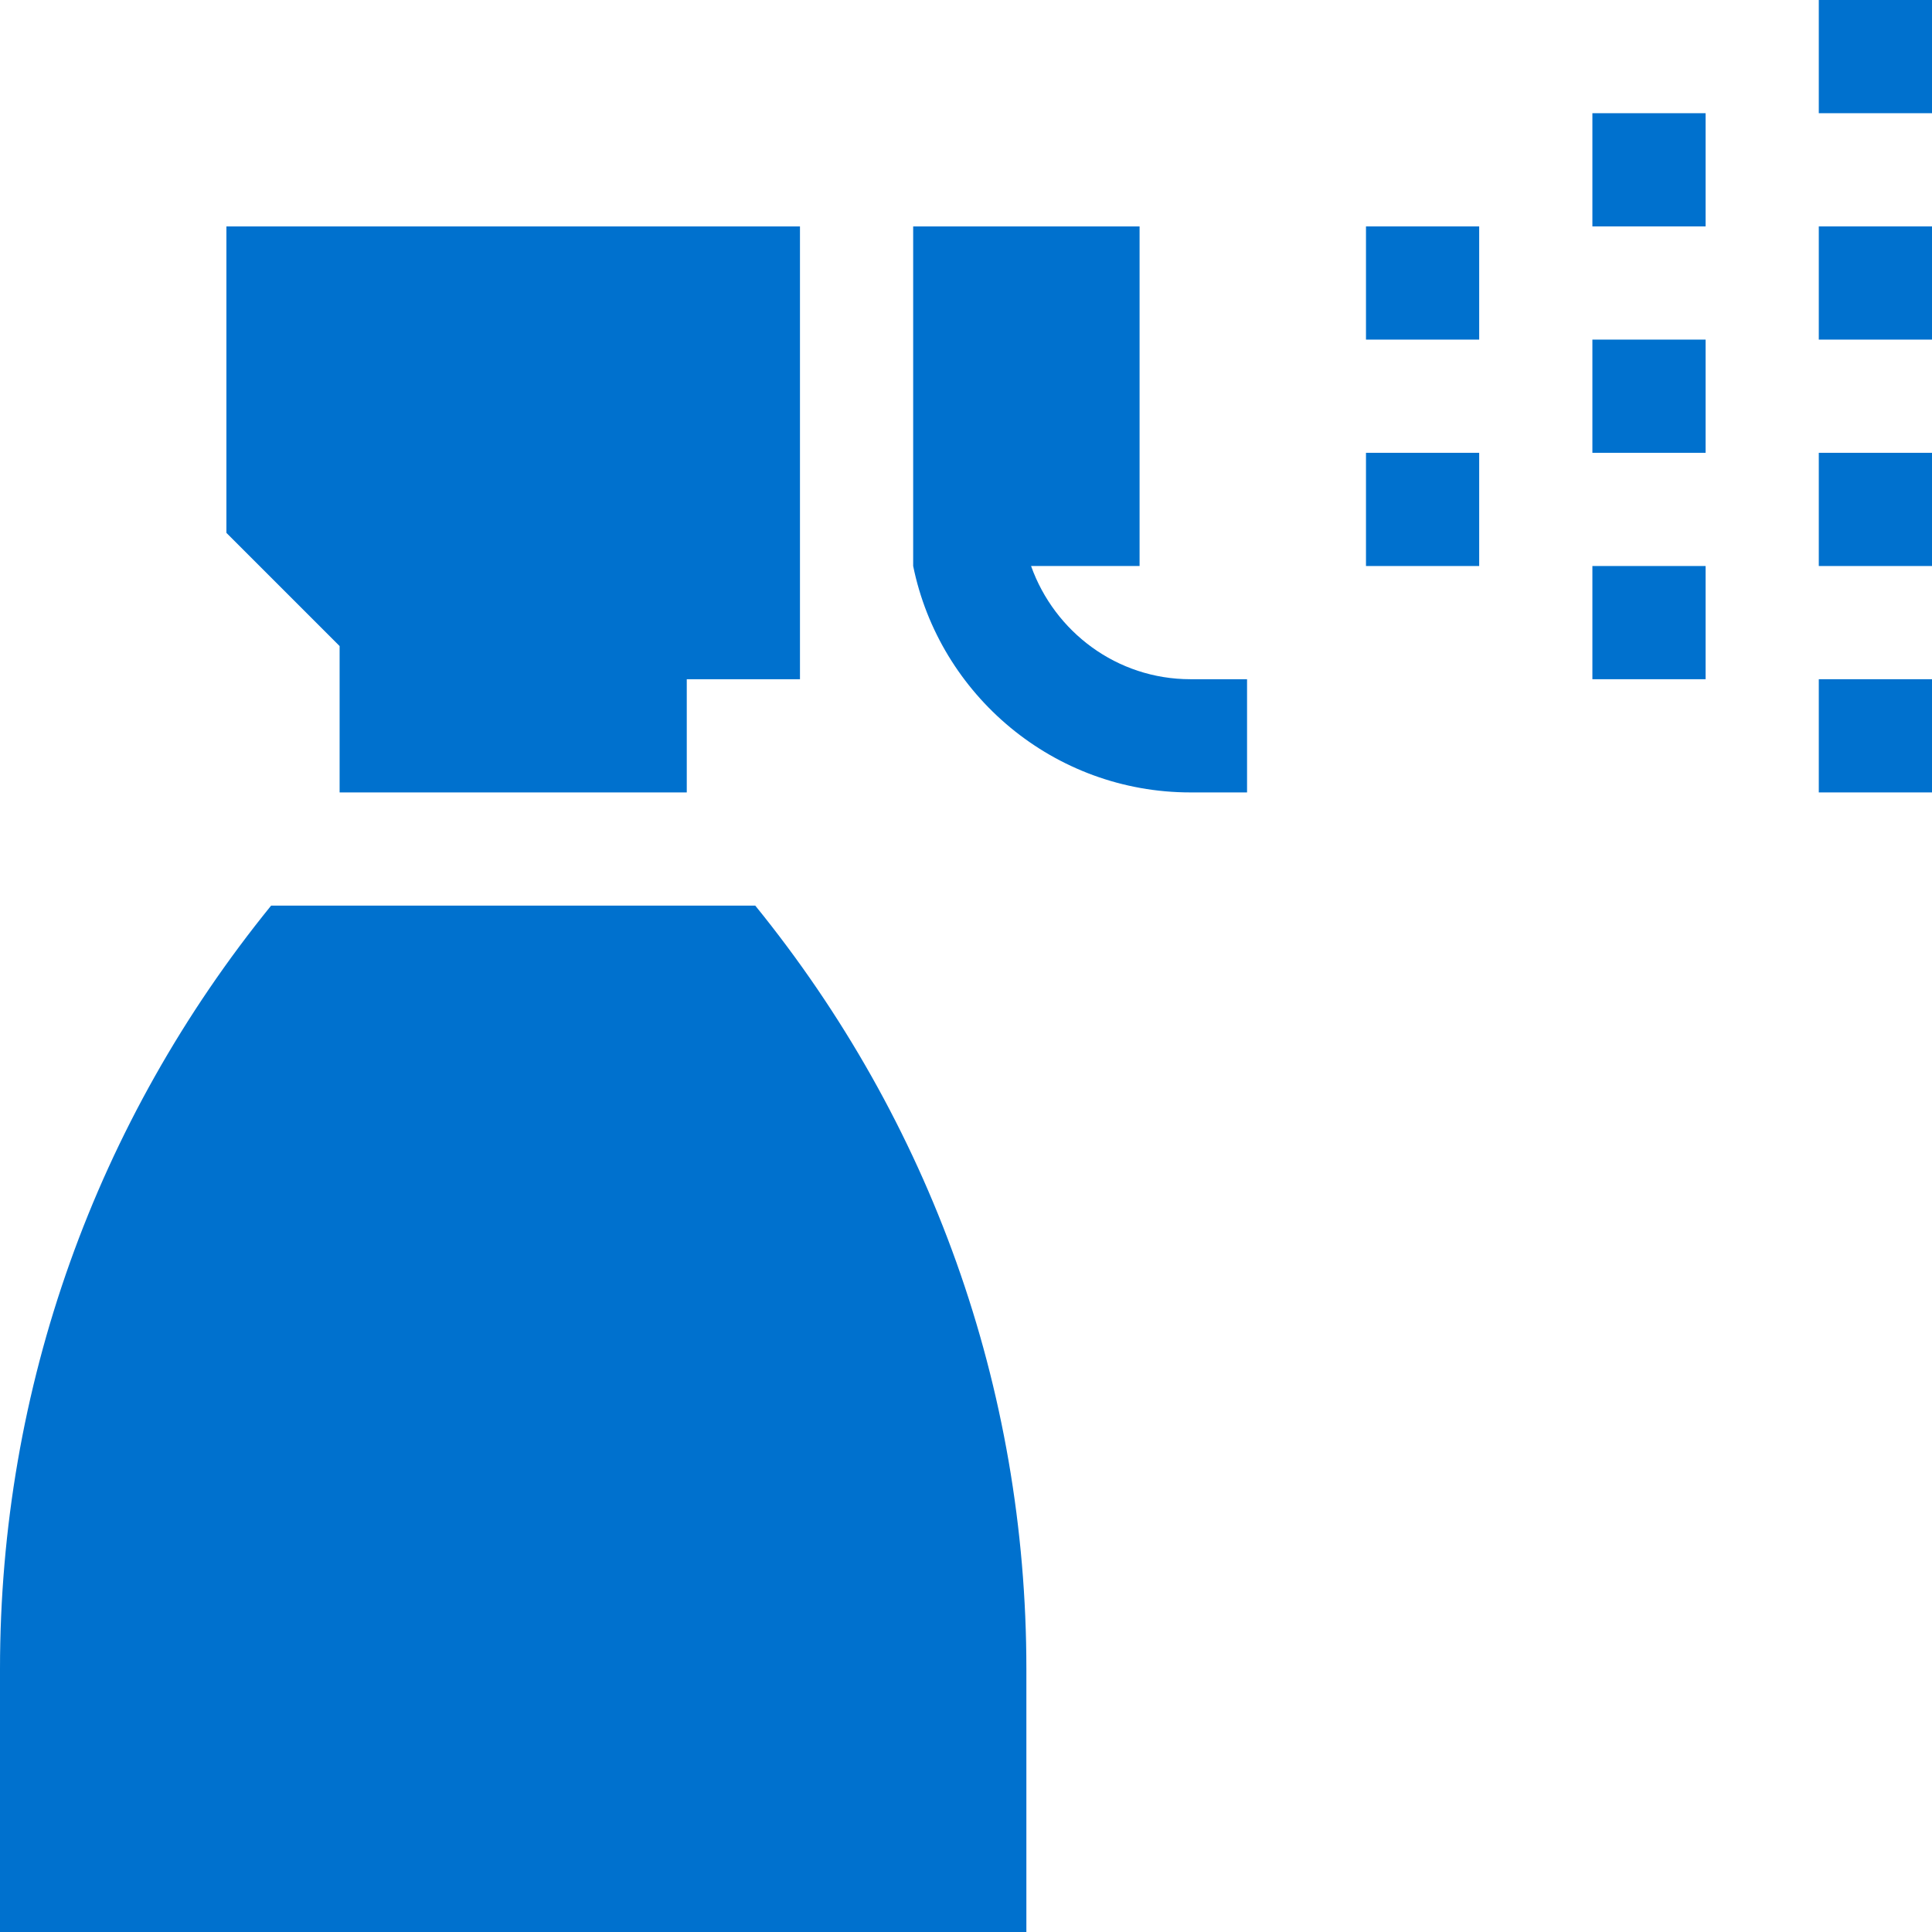 <?xml version="1.0" encoding="iso-8859-1"?>
<!-- Generator: Adobe Illustrator 19.0.0, SVG Export Plug-In . SVG Version: 6.00 Build 0)  -->
<svg fill="#0071ce" version="1.1" id="Capa_1" xmlns="http://www.w3.org/2000/svg" xmlns:xlink="http://www.w3.org/1999/xlink" x="0px" y="0px"
	 viewBox="0 0 512 512" style="enable-background:new 0 0 512 512;" xml:space="preserve">
<g>
	<g>
		<rect x="362" y="60" width="30" height="30"/>
	</g>
</g>
<g>
	<g>
		<rect x="422" y="90" width="30" height="30"/>
	</g>
</g>
<g>
	<g>
		<rect x="422" y="150" width="30" height="30"/>
	</g>
</g>
<g>
	<g>
		<rect x="422" y="30" width="30" height="30"/>
	</g>
</g>
<g>
	<g>
		<rect x="482" width="30" height="30"/>
	</g>
</g>
<g>
	<g>
		<rect x="482" y="60" width="30" height="30"/>
	</g>
</g>
<g>
	<g>
		<rect x="482" y="120" width="30" height="30"/>
	</g>
</g>
<g>
	<g>
		<rect x="482" y="180" width="30" height="30"/>
	</g>
</g>
<g>
	<g>
		<rect x="362" y="120" width="30" height="30"/>
	</g>
</g>
<g>
	<g>
		<path d="M200.153,240H71.847C25.464,297.129,0,367.668,0,442.28V512h272v-69.72C272,367.668,246.536,297.129,200.153,240z"/>
	</g>
</g>
<g>
	<g>
		<polygon points="60,60 60,141.211 90,171.211 90,210 182,210 182,180 212,180 212,60 		"/>
	</g>
</g>
<g>
	<g>
		<path d="M315.482,180c-19.53,0-36.024-12.578-42.237-30H302V60h-60v90c6.969,34.191,37.266,60,73.482,60h15v-30H315.482z"/>
	</g>
</g>
</svg>
